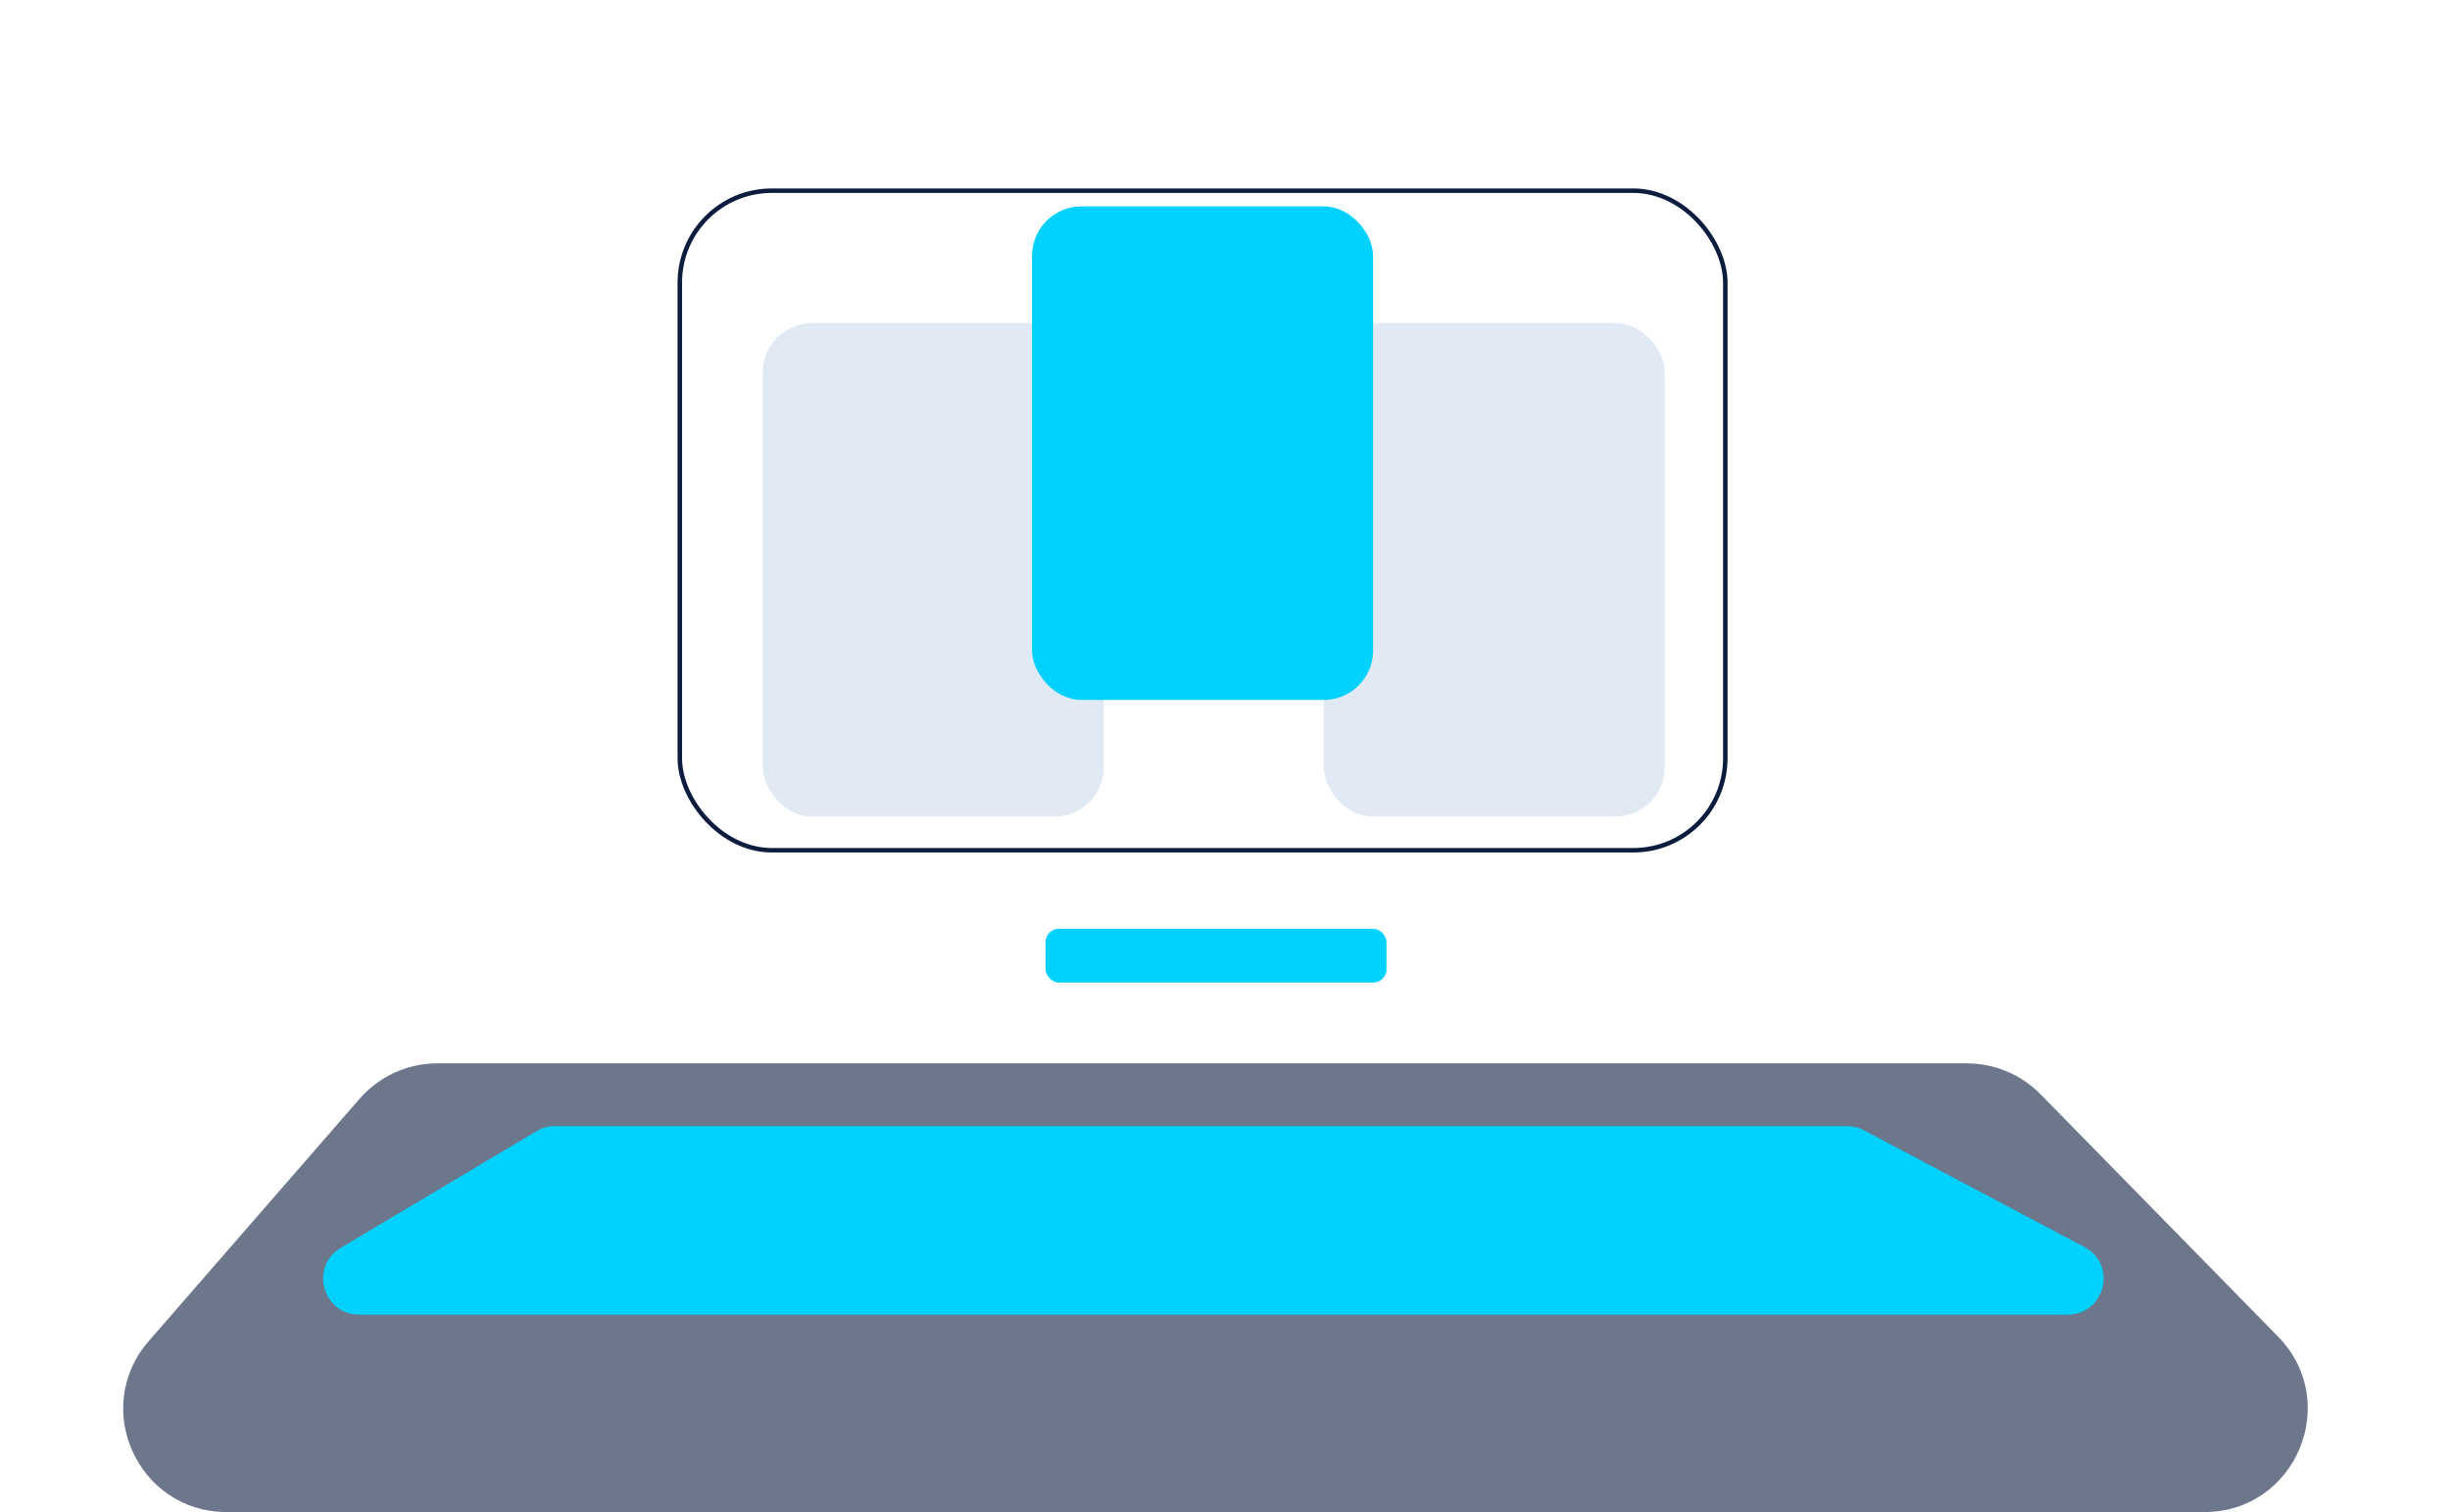 <svg width="546" height="337" viewBox="0 0 546 337" fill="none" xmlns="http://www.w3.org/2000/svg">
<g filter="url(#filter0_d_250_494)">
<rect x="85" width="367" height="232" rx="21" fill="white"/>
</g>
<rect x="151.5" y="42.5" width="233" height="147" rx="20.5" stroke="#0B1C3F"/>
<path d="M80.124 244.904C84.492 239.883 90.821 237 97.476 237H438.337C444.517 237 450.438 239.487 454.764 243.902L507.684 297.902C521.947 312.457 511.636 337 491.257 337H50.496C30.766 337 20.194 313.789 33.144 298.904L80.124 244.904Z" fill="#6D778C"/>
<path d="M119.535 252.129C120.774 251.39 122.19 251 123.633 251H411.68C412.985 251 414.27 251.319 415.423 251.93L464.534 277.93C471.906 281.833 469.132 293 460.791 293H80.034C71.909 293 68.958 282.291 75.937 278.129L119.535 252.129Z" fill="#00D1FF"/>
<rect x="170" y="72" width="76" height="110" rx="11" fill="#5D86C2" fill-opacity="0.18"/>
<rect x="295" y="72" width="76" height="110" rx="11" fill="#5D86C2" fill-opacity="0.18"/>
<rect x="230" y="46" width="76" height="110" rx="11" fill="#00D1FF"/>
<rect x="233" y="207" width="76" height="12" rx="3" fill="#00D1FF"/>
<defs>
<filter id="filter0_d_250_494" x="85" y="0" width="380" height="249" filterUnits="userSpaceOnUse" color-interpolation-filters="sRGB">
<feFlood flood-opacity="0" result="BackgroundImageFix"/>
<feColorMatrix in="SourceAlpha" type="matrix" values="0 0 0 0 0 0 0 0 0 0 0 0 0 0 0 0 0 0 127 0" result="hardAlpha"/>
<feOffset dx="9" dy="13"/>
<feGaussianBlur stdDeviation="2"/>
<feComposite in2="hardAlpha" operator="out"/>
<feColorMatrix type="matrix" values="0 0 0 0 0.043 0 0 0 0 0.11 0 0 0 0 0.247 0 0 0 1 0"/>
<feBlend mode="normal" in2="BackgroundImageFix" result="effect1_dropShadow_250_494"/>
<feBlend mode="normal" in="SourceGraphic" in2="effect1_dropShadow_250_494" result="shape"/>
</filter>
</defs>
</svg>
